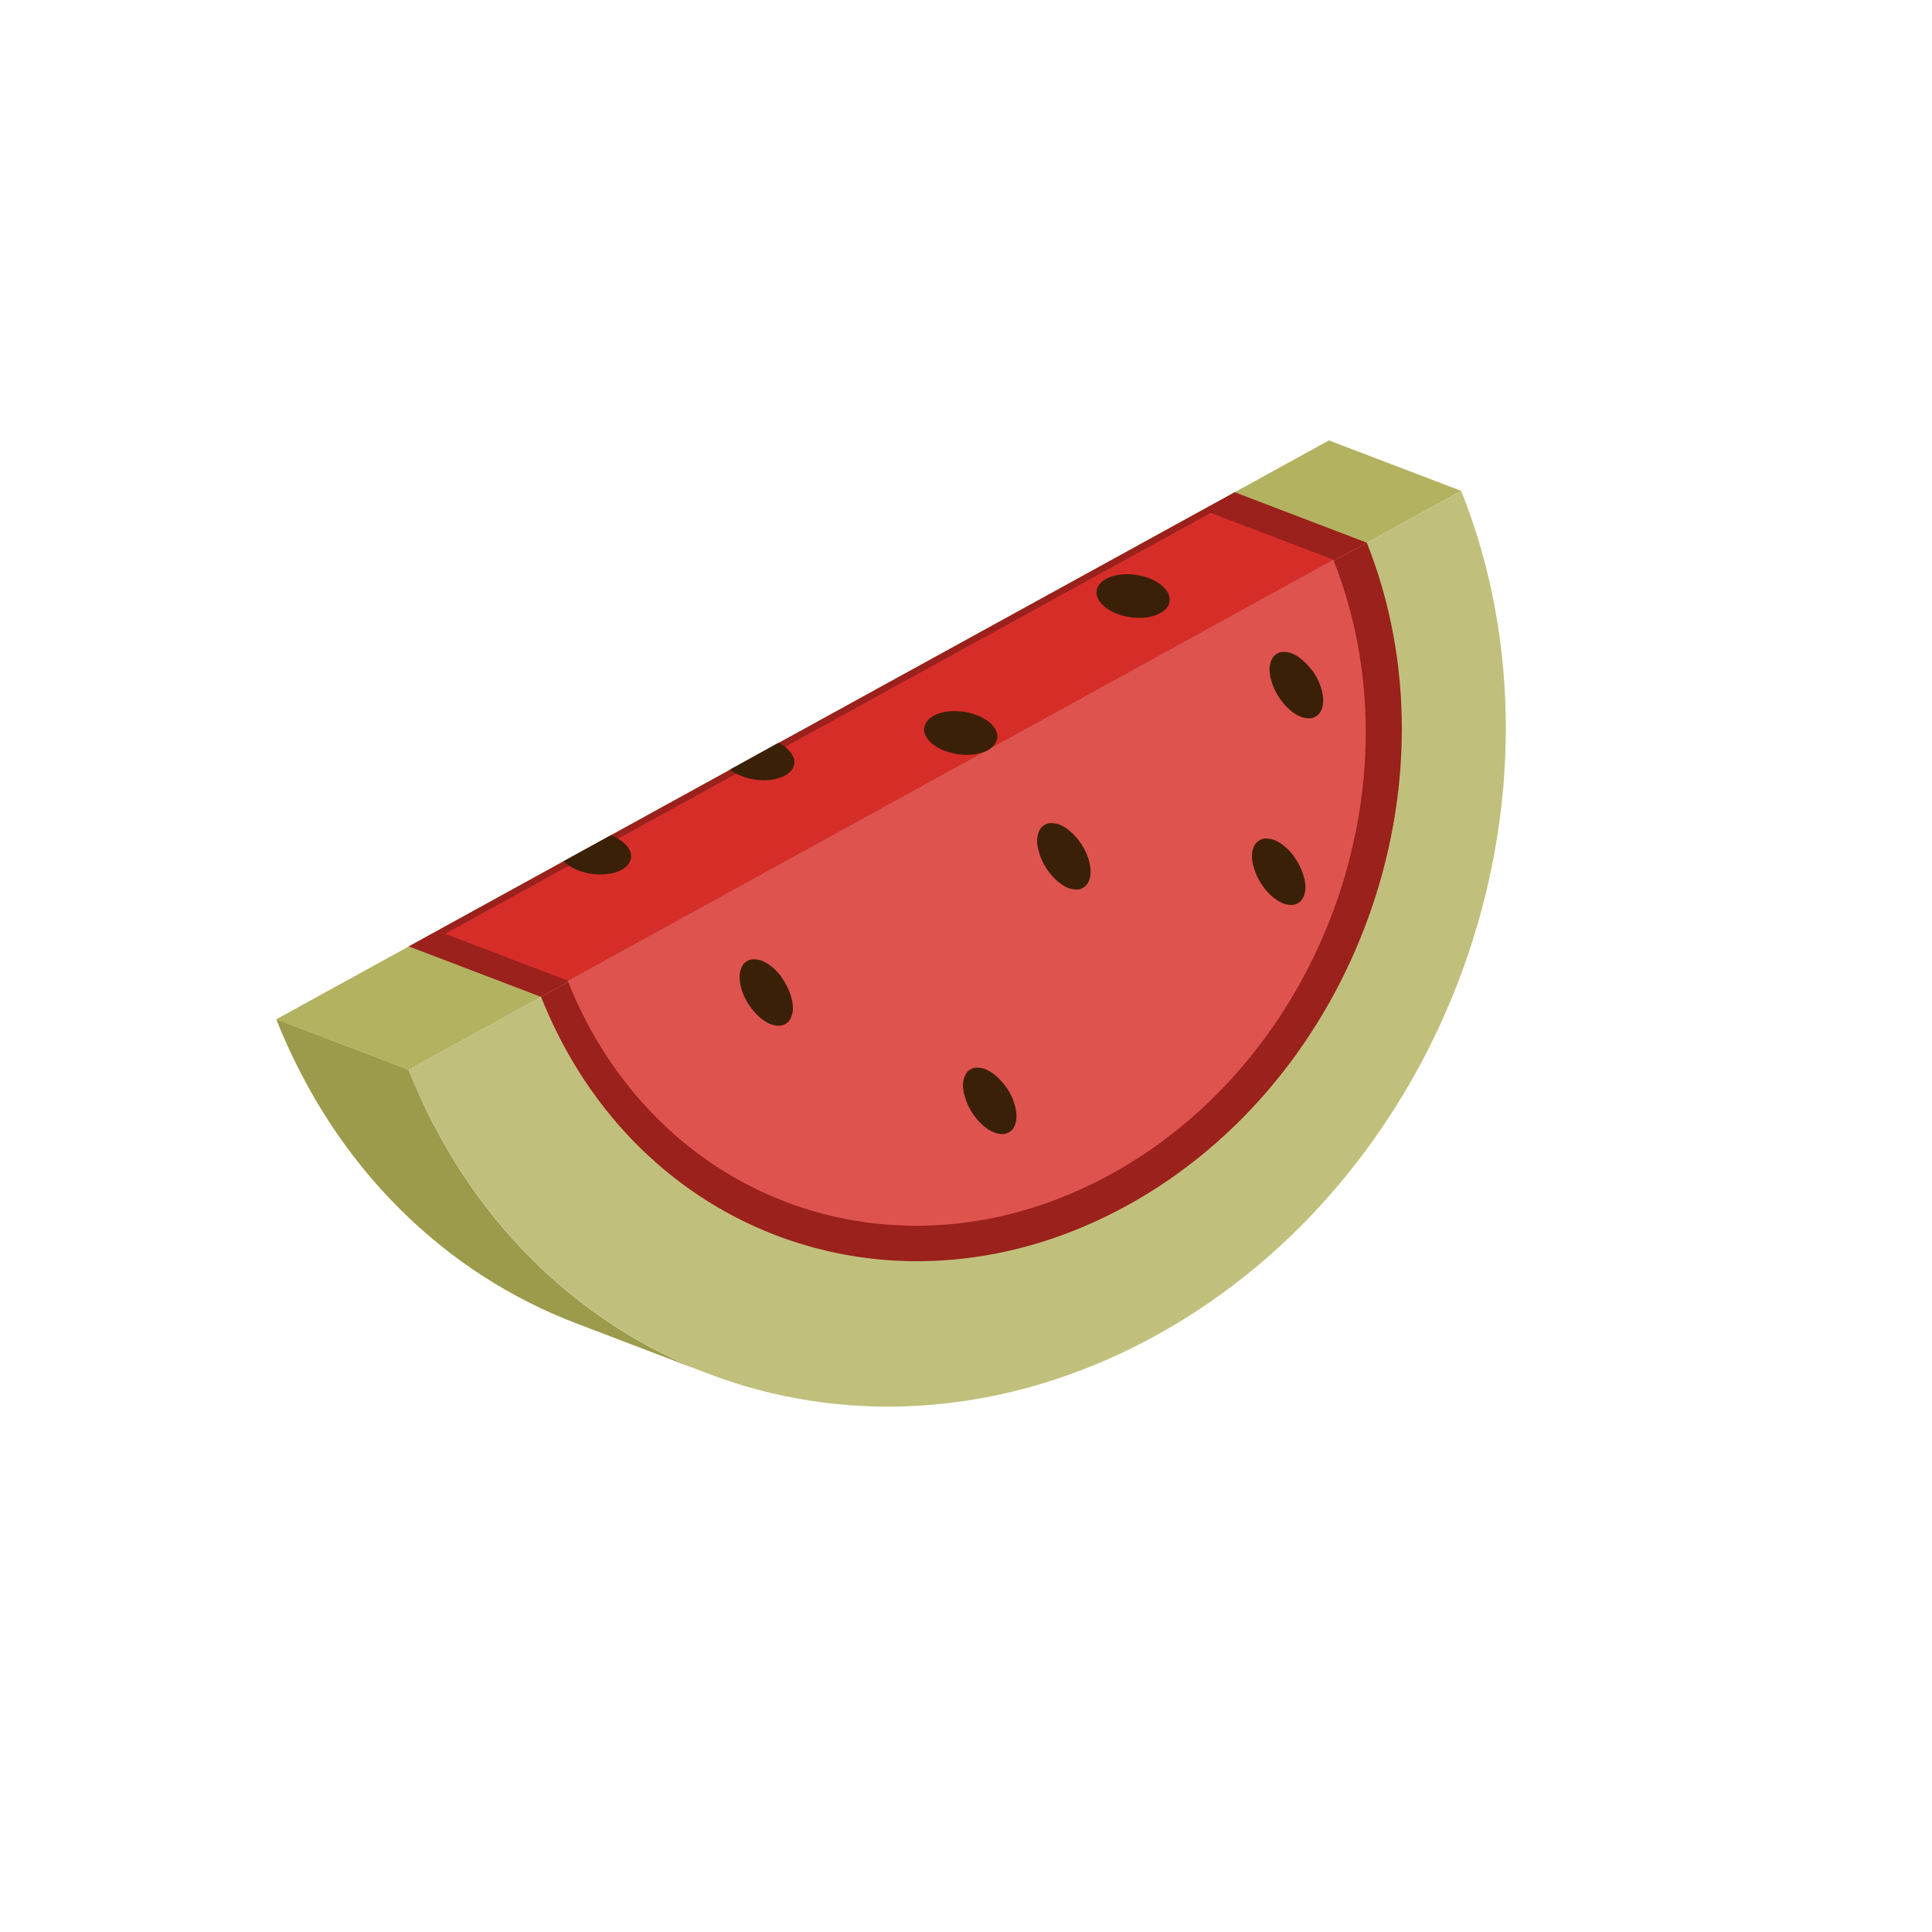 <?xml version="1.0" encoding="utf-8"?>
<!-- Generator: Adobe Illustrator 26.4.1, SVG Export Plug-In . SVG Version: 6.00 Build 0)  -->
<svg version="1.1" id="Layer_1" xmlns="http://www.w3.org/2000/svg" xmlns:xlink="http://www.w3.org/1999/xlink" x="0px" y="0px"
	 viewBox="0 0 1152 1152" style="enable-background:new 0 0 1152 1152;" xml:space="preserve">
<style type="text/css">
	.st0{clip-path:url(#SVGID_00000107551825718395748120000015100602217710962361_);}
	.st1{clip-path:url(#SVGID_00000049193925275973573200000015150931785624310159_);}
	.st2{fill:#9B9B4B;}
	.st3{clip-path:url(#SVGID_00000044155808987064285870000011818202950874291097_);}
	.st4{fill:#B2B261;}
	.st5{fill:#C0C07C;}
	.st6{fill:#9B211C;}
	.st7{fill:#D72D28;}
	.st8{fill:#DF534E;}
	.st9{fill:#3B2008;}
</style>
<g>
	<defs>
		<rect id="SVGID_1_" x="164" y="606.7" width="258.7" height="213.3"/>
	</defs>
	<clipPath id="SVGID_00000033345763143946236440000013181265857192749978_">
		<use xlink:href="#SVGID_1_"  style="overflow:visible;"/>
	</clipPath>
	<g style="clip-path:url(#SVGID_00000033345763143946236440000013181265857192749978_);">
		<g>
			<defs>
				<path id="SVGID_00000059995956531136535740000015901228498382849972_" d="M422.3,819.1L343.4,789
					c-77.9-29.7-143.3-92.2-178.7-181.3l78.9,30.1C279,726.9,344.4,789.4,422.3,819.1z"/>
			</defs>
			<clipPath id="SVGID_00000128466413137658055030000005757821719926248090_">
				<use xlink:href="#SVGID_00000059995956531136535740000015901228498382849972_"  style="overflow:visible;"/>
			</clipPath>
			<g style="clip-path:url(#SVGID_00000128466413137658055030000005757821719926248090_);">
				<path class="st2" d="M422.3,819.1L343.4,789c-77.9-29.7-143.3-92.2-178.7-181.3l78.9,30.1C279,726.9,344.4,789.4,422.3,819.1"/>
			</g>
		</g>
	</g>
</g>
<g>
	<defs>
		<rect id="SVGID_00000175284569428954795190000012844060767796407206_" x="164" y="262.5" width="708" height="376.2"/>
	</defs>
	<clipPath id="SVGID_00000143608194385959012830000016507664314034267051_">
		<use xlink:href="#SVGID_00000175284569428954795190000012844060767796407206_"  style="overflow:visible;"/>
	</clipPath>
	<g style="clip-path:url(#SVGID_00000143608194385959012830000016507664314034267051_);">
		<path class="st4" d="M243.6,637.9l-78.9-30.1l627.7-345.2l78.9,30.1L243.6,637.9z"/>
	</g>
</g>
<path class="st5" d="M871.3,292.7c72.7,182.9-8.8,408.4-182.2,503.7c-173.3,95.3-372.8,24.3-445.5-158.6L871.3,292.7z"/>
<path class="st6" d="M815,323.6L322.6,594.4l-78.9-30.1l92.4-50.8l28.2-15.5l70.9-39l29-16l272-149.5L815,323.6z"/>
<path class="st6" d="M815,323.6c57.1,143.5-6.9,320.4-142.9,395.2c-136,74.8-292.4,19.1-349.5-124.4L815,323.6z"/>
<path class="st7" d="M338.5,584.7l-73.1-27.9l456.5-251l73.1,27.9L338.5,584.7z"/>
<path class="st8" d="M795,333.7c52.9,133-6.4,297-132.5,366.4c-126.1,69.3-271.1,17.7-324-115.3L795,333.7z"/>
<path class="st9" d="M467.5,585c0.8,1.2,1.5,2.5,2.1,3.8c0.6,1.3,1.2,2.6,1.6,3.9c0.4,1.3,0.8,2.6,1.1,3.8c0.2,1.3,0.4,2.5,0.5,3.7
	c0.1,1.2,0,2.3-0.2,3.3c-0.2,1.1-0.4,2-0.8,2.9c-0.4,0.9-0.8,1.7-1.3,2.3c-0.5,0.7-1.2,1.2-1.9,1.7c-0.7,0.4-1.5,0.8-2.3,1
	c-0.8,0.2-1.7,0.3-2.7,0.2c-0.9-0.1-1.9-0.2-2.9-0.5c-1-0.3-2.1-0.7-3.1-1.3s-2.1-1.2-3.1-2c-1-0.8-2-1.6-3-2.6c-1-1-1.9-2-2.8-3.1
	c-0.9-1.1-1.7-2.3-2.5-3.5c-0.8-1.2-1.5-2.5-2.1-3.8c-0.6-1.3-1.2-2.6-1.6-3.9c-0.4-1.3-0.8-2.6-1-3.8c-0.3-1.3-0.4-2.5-0.5-3.7
	c0-1.2,0-2.3,0.2-3.3c0.2-1.1,0.4-2,0.8-2.9s0.8-1.7,1.3-2.3c0.5-0.7,1.2-1.2,1.9-1.7c0.7-0.4,1.5-0.8,2.3-1
	c0.8-0.2,1.7-0.3,2.7-0.2s1.9,0.2,3,0.5c1,0.3,2,0.7,3.1,1.3c1,0.5,2.1,1.2,3.1,2c1,0.8,2.1,1.6,3,2.6c1,1,1.9,2,2.8,3.1
	C465.9,582.6,466.7,583.7,467.5,585z"/>
<path class="st9" d="M376.2,511.7c-1,7-11.7,11.1-23.7,9.3c-5.2-0.8-9.7-2.5-13.2-4.8c-1.2-0.8-2.3-1.7-3.2-2.7l28.2-15.5
	c1.5,0.6,3,1.3,4.2,2.1C373.8,503.1,376.9,507.4,376.2,511.7z"/>
<path class="st9" d="M473.6,455.6c-1.1,6.9-11.7,11.1-23.7,9.2c-4.1-0.6-7.9-1.9-11-3.5c-1.4-0.7-2.6-1.5-3.7-2.4l29-16
	c1.4,0.7,2.7,1.5,3.8,2.3C471.9,448.3,474.1,452,473.6,455.6z"/>
<path class="st9" d="M574.7,424.4c1.4,0.2,2.8,0.5,4.2,0.9s2.7,0.8,4,1.3c1.3,0.5,2.5,1.1,3.6,1.7c1.1,0.6,2.1,1.3,3.1,2.1
	s1.7,1.5,2.4,2.3c0.7,0.8,1.2,1.6,1.7,2.5c0.4,0.8,0.7,1.7,0.9,2.6c0.2,0.8,0.2,1.7,0,2.5c-0.1,0.8-0.4,1.6-0.8,2.4
	c-0.4,0.8-0.9,1.5-1.6,2.2c-0.7,0.7-1.4,1.3-2.3,1.9c-0.9,0.6-1.9,1.1-3,1.5c-1.1,0.4-2.3,0.8-3.5,1.1c-1.3,0.3-2.6,0.5-3.9,0.6
	c-1.4,0.1-2.8,0.1-4.2,0.1c-1.4-0.1-2.9-0.2-4.3-0.4c-1.4-0.2-2.8-0.5-4.2-0.9c-1.4-0.4-2.7-0.8-4-1.3c-1.3-0.5-2.5-1.1-3.6-1.7
	c-1.1-0.6-2.1-1.3-3.1-2.1c-0.9-0.7-1.7-1.5-2.4-2.3c-0.7-0.8-1.2-1.6-1.7-2.5c-0.4-0.8-0.7-1.7-0.9-2.6c-0.2-0.8-0.2-1.7,0-2.5
	s0.4-1.6,0.8-2.4c0.4-0.8,0.9-1.5,1.6-2.2c0.7-0.7,1.4-1.3,2.3-1.9c0.9-0.6,1.9-1.1,3-1.5c1.1-0.4,2.3-0.8,3.5-1.1
	c1.3-0.3,2.6-0.5,3.9-0.6c1.4-0.1,2.8-0.1,4.2-0.1C571.9,424.1,573.3,424.2,574.7,424.4z"/>
<path class="st9" d="M677.6,342.8c12,1.8,20.9,9,19.8,15.9c-1.1,7-11.7,11.1-23.7,9.3c-12-1.8-20.9-9-19.8-15.9
	C655,345.1,665.6,341,677.6,342.8z"/>
<path class="st9" d="M600.9,649.6c0.8,1.2,1.5,2.5,2.1,3.8c0.6,1.3,1.2,2.6,1.6,3.9c0.4,1.3,0.8,2.6,1,3.8c0.3,1.3,0.4,2.5,0.5,3.7
	c0,1.2,0,2.3-0.2,3.3c-0.2,1.1-0.4,2-0.8,2.9c-0.4,0.9-0.8,1.7-1.3,2.3c-0.5,0.7-1.2,1.2-1.9,1.7c-0.7,0.4-1.5,0.8-2.3,1
	c-0.8,0.2-1.7,0.3-2.7,0.2c-0.9-0.1-1.9-0.2-2.9-0.5c-1-0.3-2-0.7-3.1-1.3c-1-0.5-2.1-1.2-3.1-2c-1-0.8-2-1.6-3-2.6
	c-1-1-1.9-2-2.8-3.1c-0.9-1.1-1.7-2.3-2.5-3.5c-0.8-1.2-1.5-2.5-2.1-3.8c-0.6-1.3-1.2-2.6-1.6-3.9c-0.4-1.3-0.8-2.6-1.1-3.8
	c-0.2-1.3-0.4-2.5-0.5-3.7c0-1.2,0-2.3,0.2-3.3c0.2-1,0.4-2,0.8-2.9c0.4-0.9,0.8-1.7,1.3-2.3c0.5-0.7,1.2-1.2,1.9-1.7
	c0.7-0.5,1.5-0.8,2.3-1c0.8-0.2,1.7-0.3,2.7-0.2c0.9,0.1,1.9,0.2,2.9,0.5c1,0.3,2,0.7,3.1,1.3c1,0.5,2.1,1.2,3.1,2
	c1,0.8,2,1.6,3,2.6c1,1,1.9,2,2.8,3.1C599.3,647.2,600.1,648.4,600.9,649.6z"/>
<path class="st9" d="M645.1,503.8c0.8,1.2,1.5,2.5,2.1,3.8c0.6,1.3,1.2,2.6,1.6,3.9c0.4,1.3,0.8,2.6,1,3.8c0.3,1.3,0.4,2.5,0.5,3.7
	c0,1.2,0,2.3-0.2,3.3c-0.2,1.1-0.4,2-0.8,2.9c-0.4,0.9-0.8,1.7-1.3,2.3c-0.5,0.7-1.2,1.2-1.9,1.7c-0.7,0.4-1.5,0.8-2.3,1
	s-1.7,0.3-2.7,0.2c-0.9-0.1-1.9-0.2-2.9-0.5c-1-0.3-2.1-0.7-3.1-1.3c-1-0.5-2.1-1.2-3.1-2c-1-0.8-2-1.6-3-2.6c-1-1-1.9-2-2.8-3.1
	c-0.9-1.1-1.7-2.3-2.5-3.5s-1.5-2.5-2.1-3.8c-0.6-1.3-1.2-2.6-1.6-3.9c-0.4-1.3-0.8-2.6-1.1-3.8c-0.3-1.3-0.4-2.5-0.5-3.7
	c-0.1-1.2,0-2.3,0.2-3.3c0.2-1.1,0.4-2,0.8-2.9c0.4-0.9,0.8-1.7,1.3-2.3c0.5-0.7,1.2-1.2,1.9-1.7c0.7-0.4,1.5-0.8,2.3-1
	c0.8-0.2,1.7-0.3,2.7-0.2c1,0.1,1.9,0.2,3,0.5c1,0.3,2,0.7,3.1,1.3c1,0.5,2.1,1.2,3.1,2c1,0.8,2,1.6,3,2.6c1,1,1.9,2,2.8,3.1
	C643.5,501.4,644.3,502.6,645.1,503.8z"/>
<path class="st9" d="M773.1,513c0.8,1.2,1.5,2.5,2.1,3.8c0.6,1.3,1.2,2.6,1.6,3.9c0.4,1.3,0.8,2.6,1.1,3.8c0.2,1.3,0.4,2.5,0.5,3.7
	c0.1,1.2,0,2.3-0.2,3.3c-0.2,1.1-0.4,2-0.8,2.9c-0.4,0.9-0.8,1.7-1.3,2.3c-0.5,0.7-1.2,1.2-1.9,1.7c-0.7,0.4-1.5,0.8-2.3,1
	c-0.8,0.2-1.7,0.3-2.7,0.2c-0.9-0.1-1.9-0.2-2.9-0.5c-1-0.3-2-0.7-3.1-1.3c-1-0.5-2.1-1.2-3.1-2c-1-0.8-2.1-1.6-3-2.6
	c-1-1-1.9-2-2.8-3.1c-0.9-1.1-1.7-2.3-2.5-3.5c-0.8-1.2-1.5-2.5-2.1-3.8s-1.2-2.6-1.6-3.9c-0.4-1.3-0.8-2.6-1.1-3.8
	c-0.2-1.3-0.4-2.5-0.5-3.7c-0.1-1.2,0-2.3,0.2-3.3c0.2-1.1,0.4-2,0.8-2.9c0.4-0.9,0.8-1.7,1.3-2.3c0.5-0.7,1.2-1.2,1.9-1.7
	c0.7-0.4,1.5-0.8,2.3-1c0.8-0.2,1.7-0.3,2.7-0.2c0.9,0.1,1.9,0.2,3,0.5c1,0.3,2,0.7,3.1,1.3c1,0.5,2.1,1.2,3.1,2
	c1,0.8,2.1,1.6,3,2.6c1,1,1.9,2,2.8,3.1C771.5,510.6,772.3,511.7,773.1,513z"/>
<path class="st9" d="M783.8,401.7c0.8,1.2,1.5,2.5,2.1,3.8s1.2,2.6,1.6,3.9c0.4,1.3,0.8,2.6,1,3.8c0.3,1.3,0.4,2.5,0.5,3.7
	c0,1.2,0,2.3-0.2,3.3c-0.2,1.1-0.4,2-0.8,2.9c-0.4,0.9-0.8,1.7-1.3,2.3c-0.5,0.7-1.2,1.2-1.9,1.7c-0.7,0.4-1.5,0.8-2.3,1
	c-0.8,0.2-1.7,0.3-2.7,0.2c-1-0.1-1.9-0.2-3-0.5c-1-0.3-2-0.7-3.1-1.3s-2.1-1.2-3.1-2c-1-0.8-2-1.6-3-2.6c-1-1-1.9-2-2.8-3.1
	c-0.9-1.1-1.7-2.3-2.5-3.5c-0.8-1.2-1.5-2.5-2.1-3.8c-0.6-1.3-1.2-2.6-1.6-3.9c-0.4-1.3-0.8-2.6-1.1-3.8c-0.2-1.3-0.4-2.5-0.5-3.7
	c-0.1-1.2,0-2.3,0.2-3.3c0.2-1.1,0.4-2,0.8-2.9c0.4-0.9,0.8-1.7,1.3-2.3c0.5-0.7,1.2-1.2,1.9-1.7c0.7-0.4,1.5-0.8,2.3-1
	s1.7-0.3,2.7-0.2c0.9,0.1,1.9,0.2,2.9,0.5c1,0.3,2.1,0.7,3.1,1.3c1,0.5,2.1,1.2,3.1,2c1,0.8,2,1.6,3,2.6c1,1,1.9,2,2.8,3.1
	C782.2,399.4,783.1,400.5,783.8,401.7z"/>
</svg>
